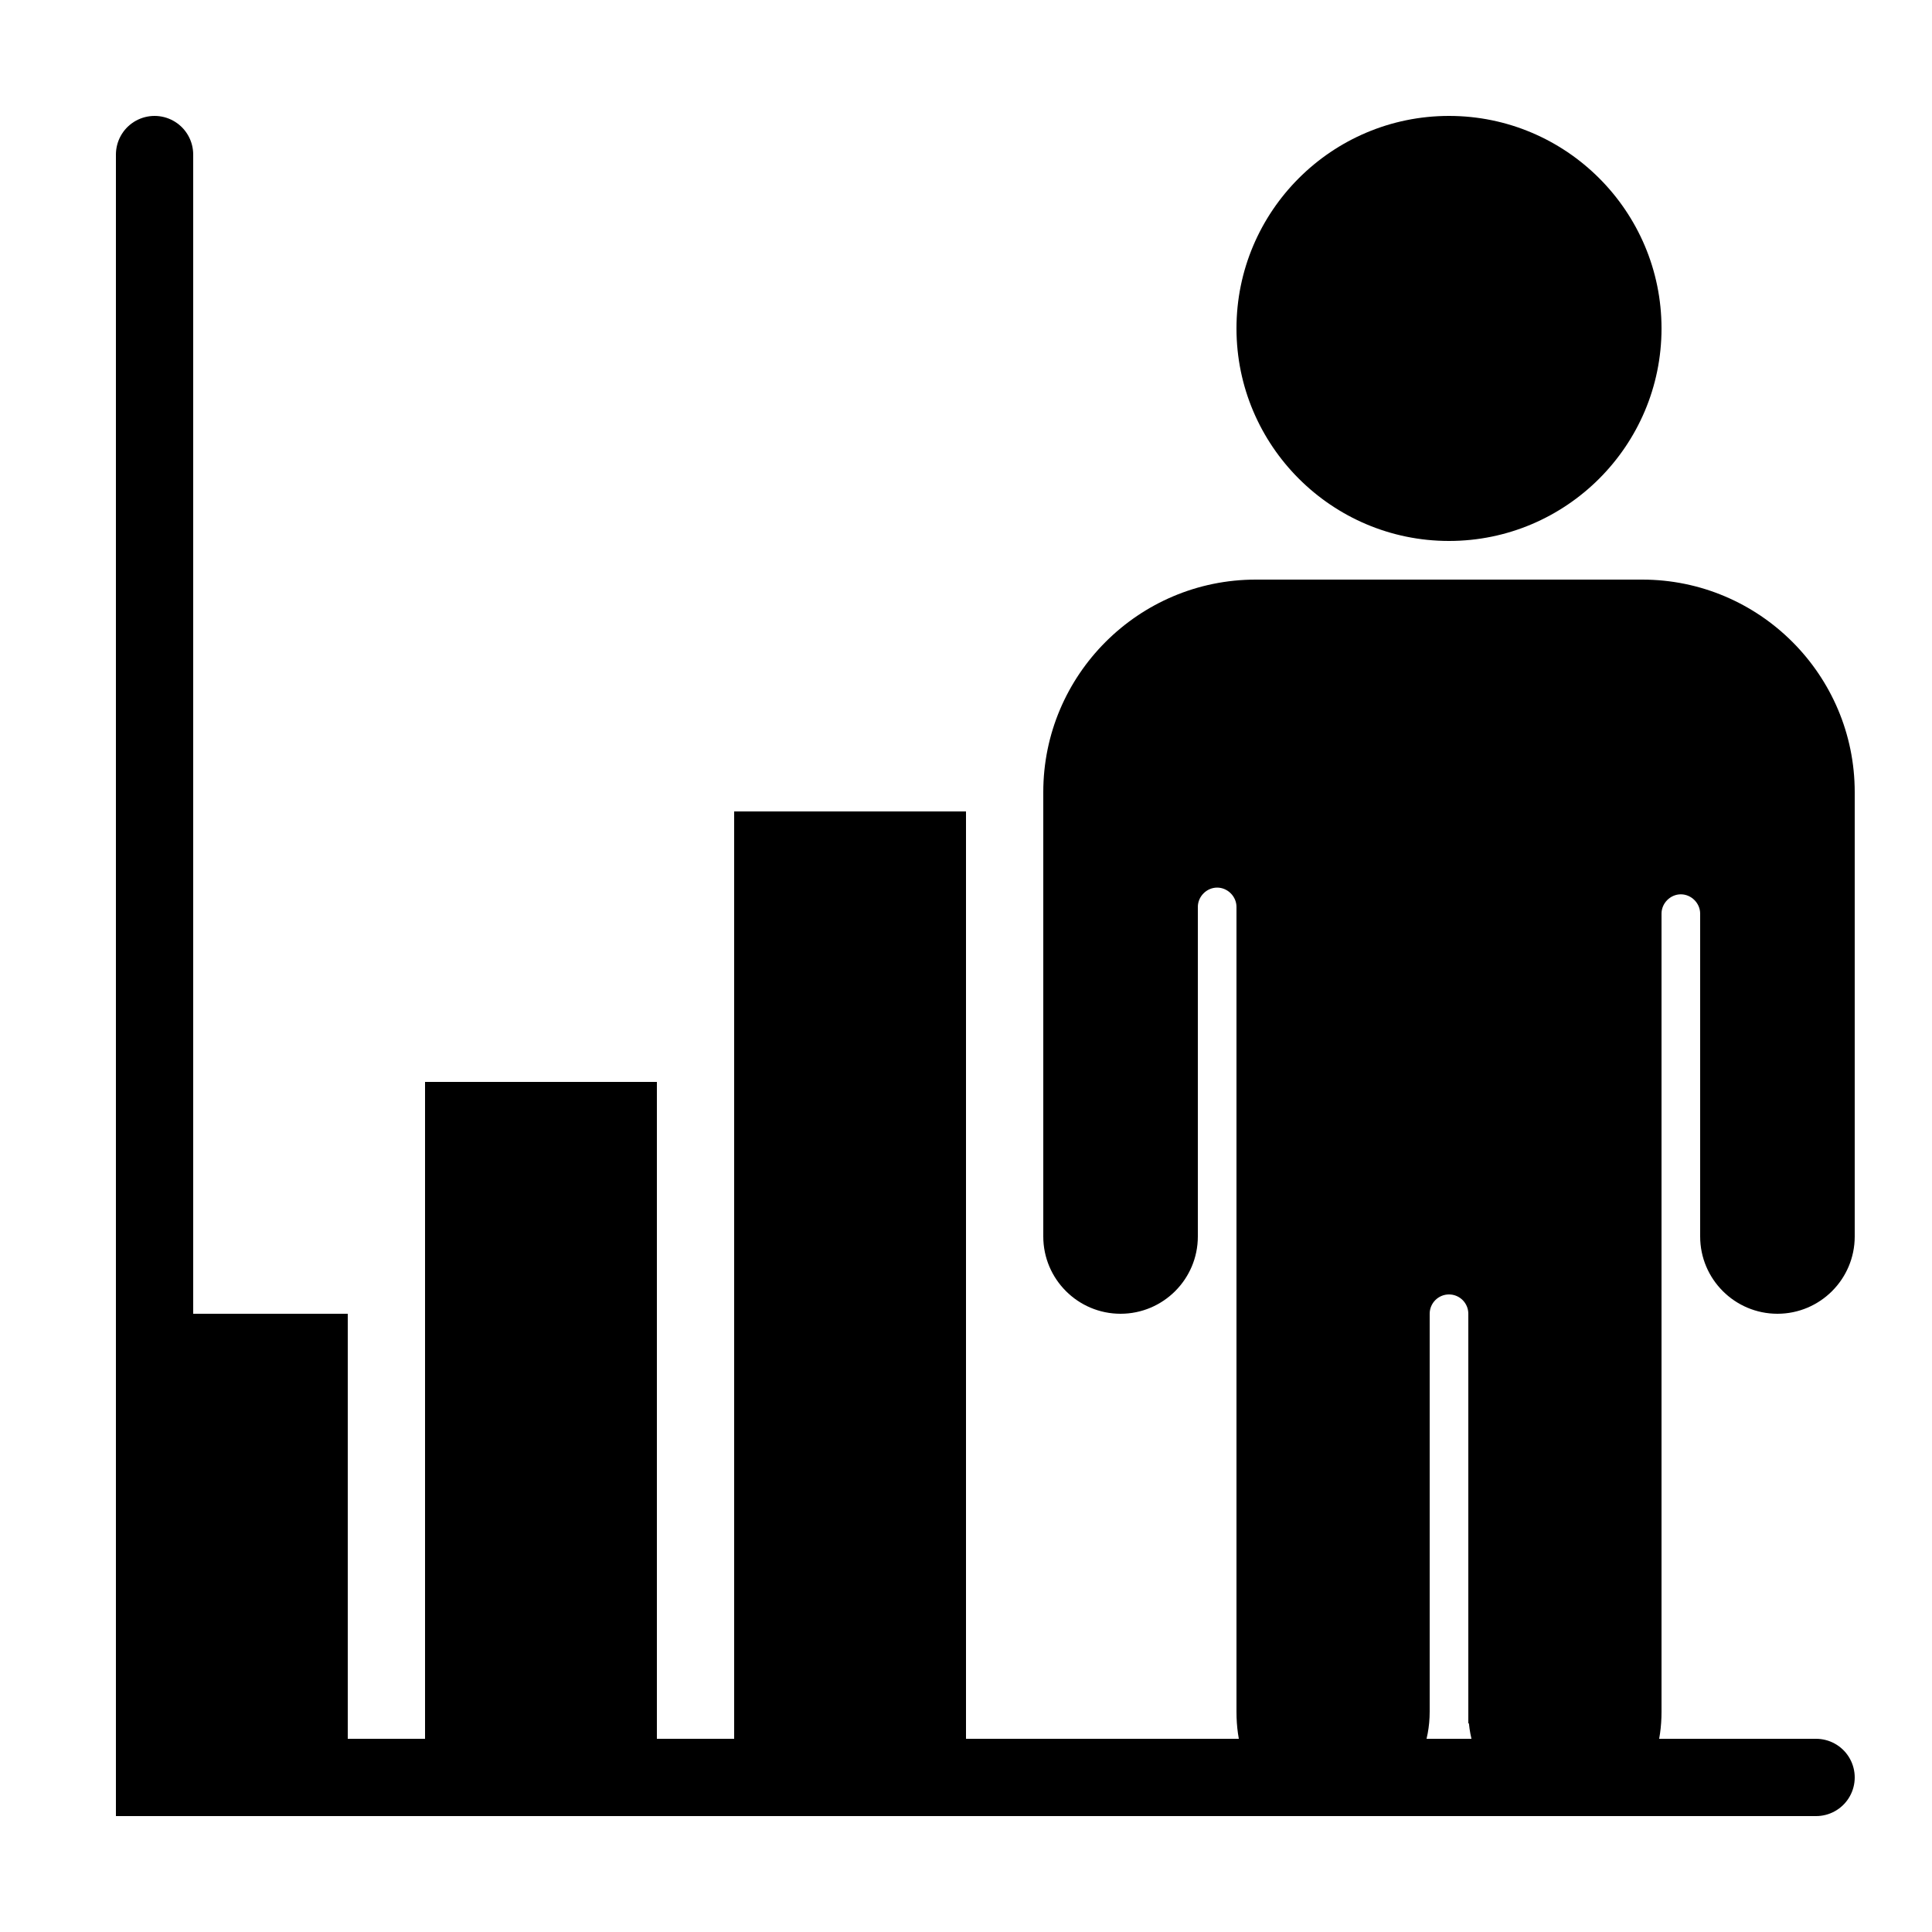 <?xml version="1.0" encoding="iso-8859-1"?><!-- Generator: Adobe Illustrator 23.0.3, SVG Export Plug-In . SVG Version: 6.00 Build 0)  --><svg xmlns="http://www.w3.org/2000/svg" xmlns:xlink="http://www.w3.org/1999/xlink" viewBox="0 0 50 50" width="500px" height="500px"><polyline style="fill:none;stroke:#000000;stroke-width:2;stroke-linecap:round;stroke-miterlimit:10;" points="47,46 4,46 4,4 "/><path d="M25,47h-6V21h6V47z"/><path d="M17,47h-6V28h6V47z"/><path d="M9,47H3V34h6V47z"/><path d="M37.5,14c-3.033,0-5.5-2.467-5.5-5.5S34.467,3,37.5,3S43,5.467,43,8.5S40.533,14,37.5,14z"/><path d="M42.5,15h-10c-3.033,0-5.5,2.467-5.5,5.5V32c0,1.104,0.897,2,2,2s2-0.896,2-2v-8.529c0-0.271,0.229-0.5,0.5-0.5s0.5,0.229,0.5,0.5V44.3c0,1.564,0.835,2.7,2.4,2.7c1.482,0,2.6-1.161,2.6-2.7V34c0-0.276,0.224-0.5,0.5-0.5S38,33.724,38,34v10.592c0.004,0.006,0.012,0.01,0.016,0.016C38.153,45.991,39.218,47,40.6,47c1.564,0,2.4-1.136,2.4-2.7V23.645c0-0.271,0.229-0.5,0.5-0.5s0.5,0.229,0.5,0.5V32c0,1.104,0.897,2,2,2s2-0.896,2-2V20.5C48,17.467,45.533,15,42.5,15z"/></svg>